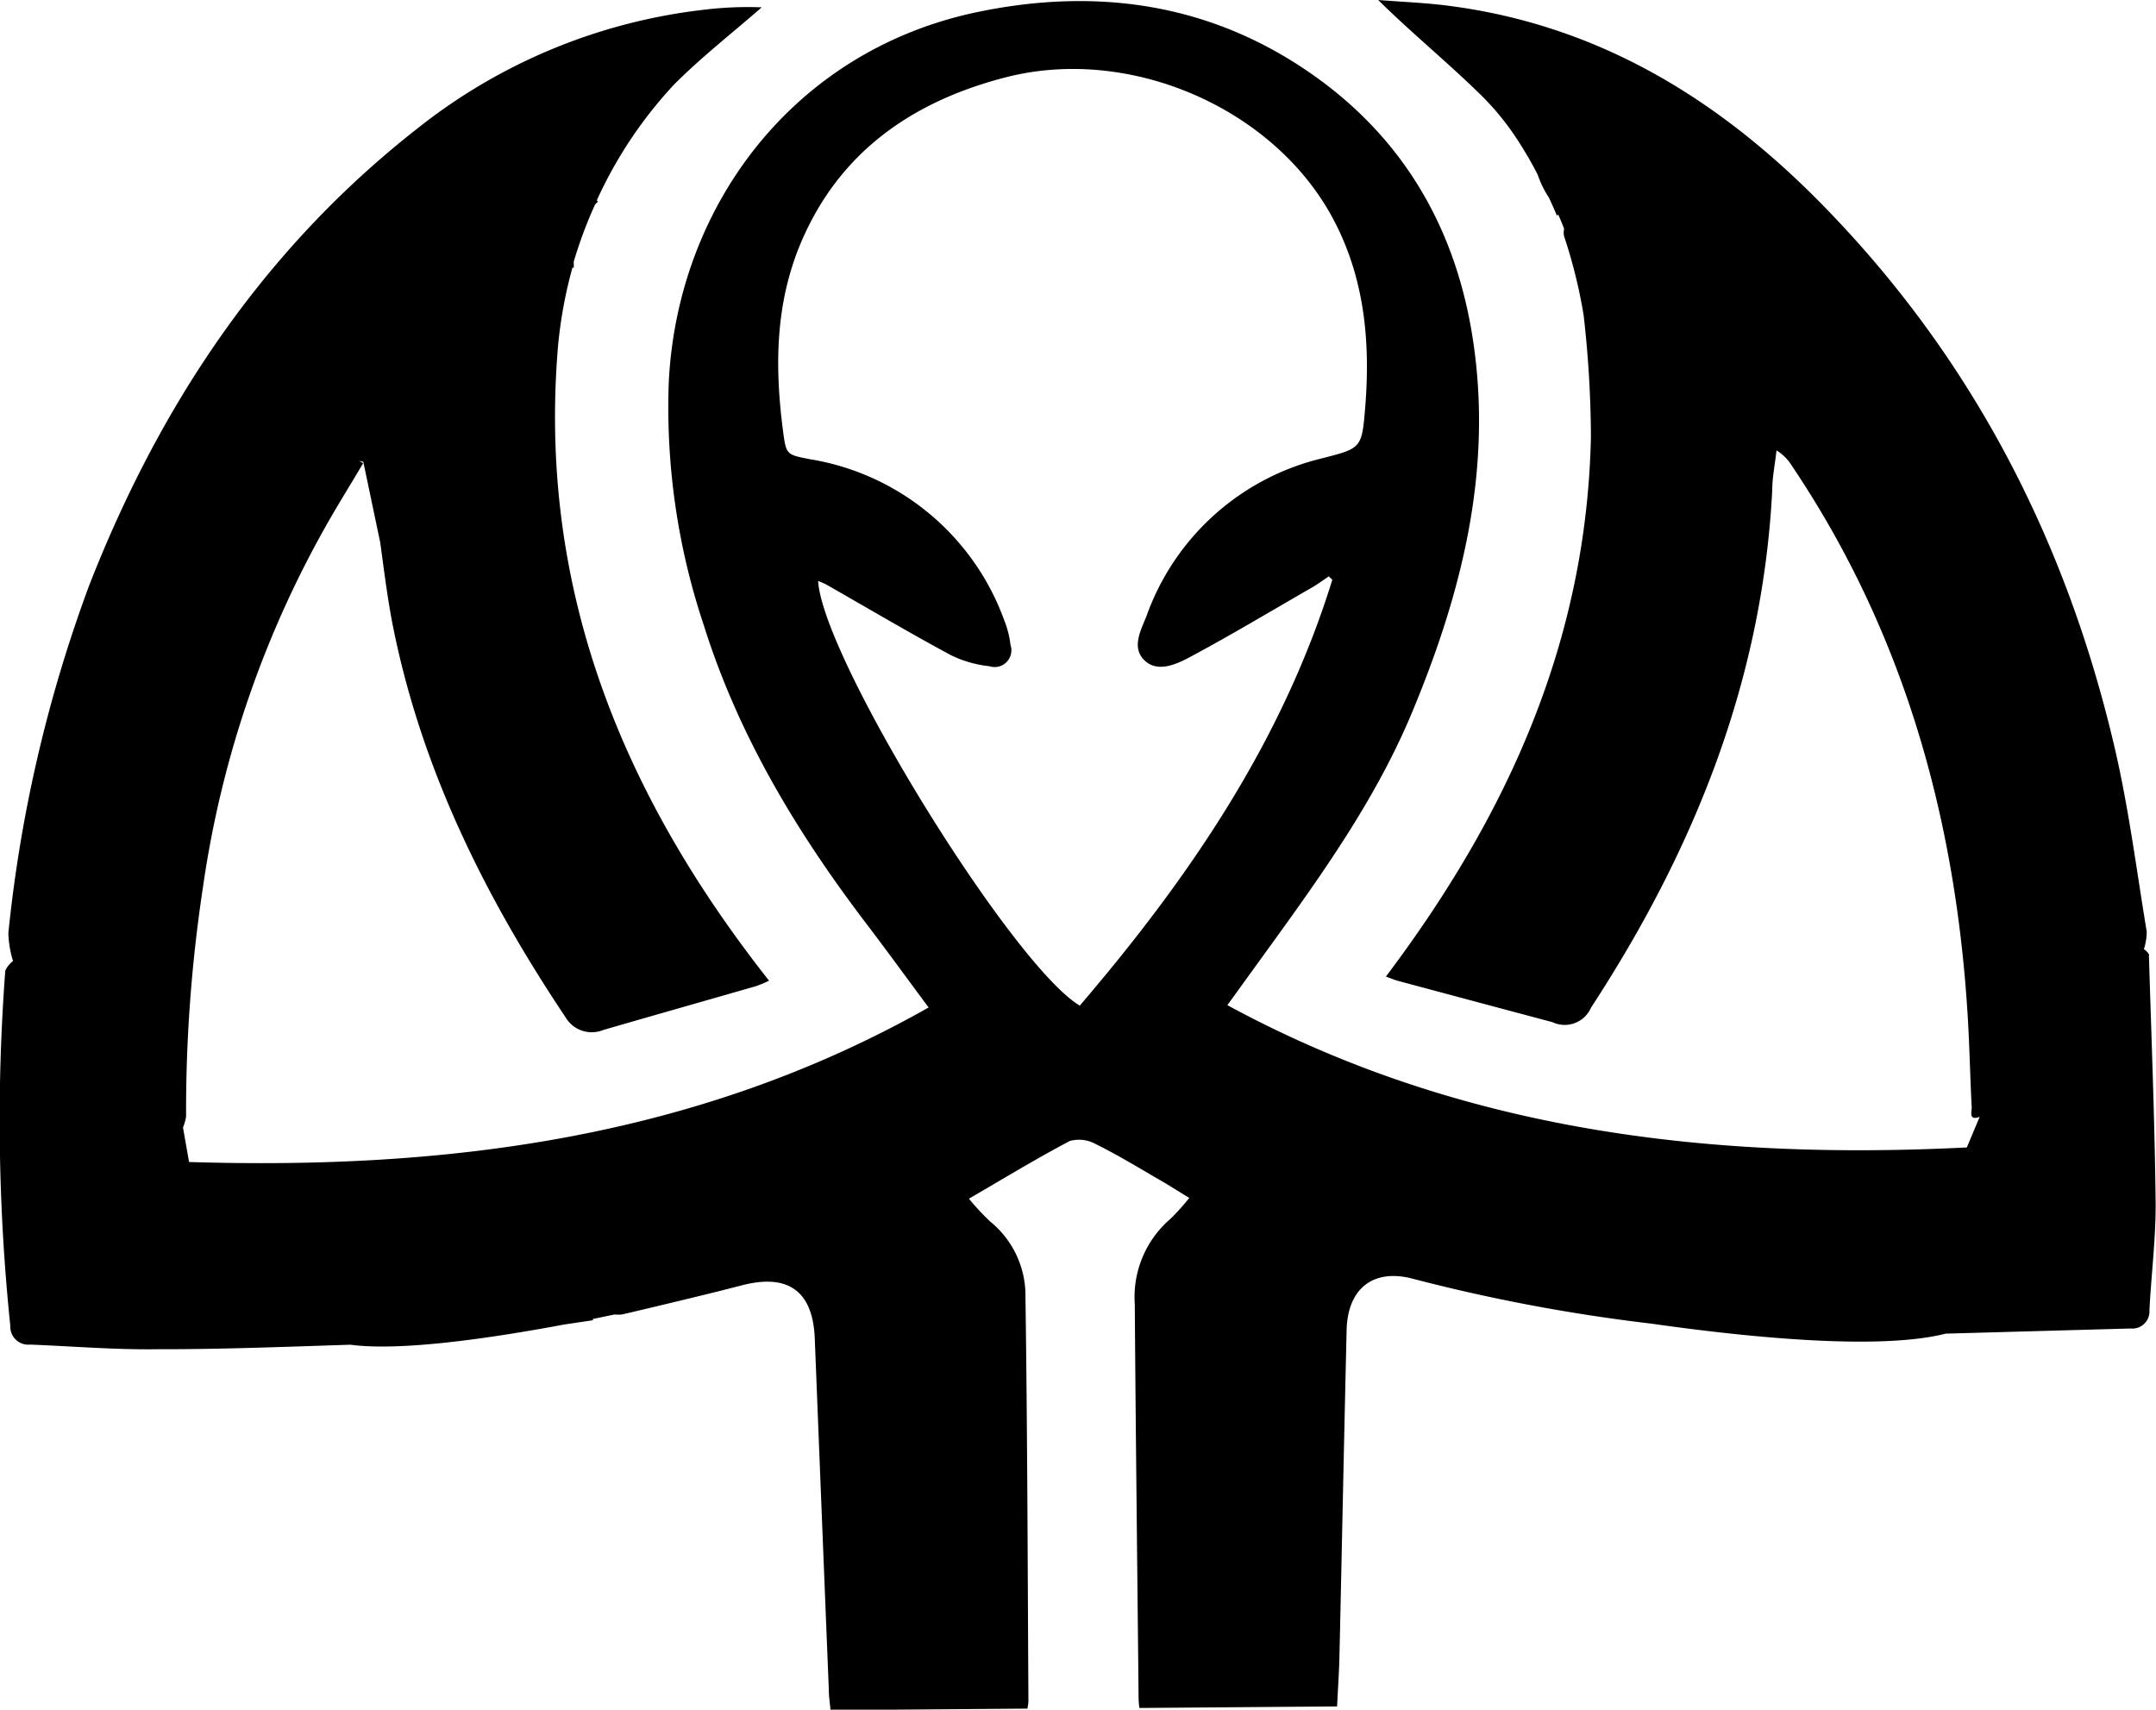 <svg id="5e5c5473-c9b3-4281-952f-d8a1313c3d93" data-name="Capa 3" xmlns="http://www.w3.org/2000/svg" viewBox="0 0 167.42 132.77"><title>alien</title><path d="M195.69,113.37a1.24,1.24,0,0,0-.42-0.45,4.49,4.49,0,0,0,.22-1.36c-0.79-4.75-1.39-9.55-2.48-14.24C189.36,81.64,182.32,67.71,171.16,56,163,47.4,153.49,41.3,141.52,39.69c-1.89-.26-3.81-0.33-5.71-0.48,2.7,2.66,5.51,4.94,8.07,7.47a20.67,20.67,0,0,1,2.83,3.52,29.27,29.27,0,0,1,1.49,2.58,7.41,7.41,0,0,0,.86,1.76c0.22,0.47.43,0.94,0.63,1.42l0.09-.1c0.17,0.36.32,0.73,0.47,1.12a1.23,1.23,0,0,0,0,.59,39.77,39.77,0,0,1,1.51,6.09,85.13,85.13,0,0,1,.57,9.48c-0.34,16-6.58,29.51-15.92,41.91,0.47,0.17.72,0.28,1,.35q6,1.61,11.93,3.19a2.23,2.23,0,0,0,3-1.13c8-12.25,13.32-25.42,14.07-40.2,0-1,.22-2,0.33-3.07a3.52,3.52,0,0,1,1.18,1.17c8.64,12.84,12.68,27.17,13.65,42.47,0.16,2.46.2,4.92,0.33,7.39,0,0.34-.24,1.05.62,0.72l-1,2.38c-19.9,1-39.36-1.24-57.42-11.05l3.82-5.28c4-5.54,7.9-11.15,10.54-17.5,3.82-9.18,6.22-18.63,4.74-28.68-1.26-8.64-5.29-15.75-12.48-20.8-7.87-5.53-16.69-6.8-26-4.87-14.42,3-23.36,15.22-24,28.81a53.29,53.29,0,0,0,2.73,18.84c2.68,8.52,7.18,16,12.56,23.08,1.63,2.14,3.21,4.32,4.89,6.58-17.94,10.15-37.36,12.62-57.43,12L43,126.77a3.54,3.54,0,0,0,.24-0.85,115.72,115.72,0,0,1,1.3-17.74,80.11,80.11,0,0,1,10.06-29c0.77-1.32,1.58-2.62,2.39-4L56.67,75,57,75.07l1.32,6.29c0.27,2,.52,4,0.89,6,2.17,11.29,7.15,21.36,13.49,30.84a2.36,2.36,0,0,0,2.93,1c4-1.16,7.92-2.27,11.88-3.41a10.12,10.12,0,0,0,1-.42C77,100.78,70.53,84.74,72.13,66a35.1,35.1,0,0,1,1.11-6l0.1,0a3,3,0,0,0,0-.46A34,34,0,0,1,75,55.09l0.23-.23-0.1-.08a33.42,33.42,0,0,1,6-9c2.12-2.13,4.52-4,6.81-6a27.81,27.81,0,0,0-4.43.18,43.74,43.74,0,0,0-22.31,9.23c-11.93,9.34-20,21.46-25.48,35.47a109.09,109.09,0,0,0-6.28,27,8.15,8.15,0,0,0,.36,2.18,2,2,0,0,0-.6.75,155,155,0,0,0,.39,27.58,1.4,1.4,0,0,0,1.54,1.46c3.31,0.13,6.62.41,9.93,0.36C46,144,51,143.8,56,143.64c3.82,0.51,10.62-.45,16.61-1.57l2.22-.33s0-.07,0-0.1l1.7-.35a2.37,2.37,0,0,0,.56,0c1.82-.42,3.64-0.86,5.46-1.3l1.92-.47h0l2-.51c3.55-.9,5.45.49,5.59,4.16q0.54,13.63,1.09,27.25c0,0.55.09,1.08,0.13,1.6l15.29-.12a4.25,4.25,0,0,0,.08-0.55c-0.06-10.47-.08-20.93-0.23-31.4a7.4,7.4,0,0,0-2.72-5.86,18.81,18.81,0,0,1-1.67-1.79c2.72-1.58,5.23-3.11,7.83-4.48a2.66,2.66,0,0,1,2,.23c1.66,0.82,3.26,1.79,4.86,2.72,0.79,0.45,1.55.94,2.42,1.47a16.86,16.86,0,0,1-1.49,1.65,8,8,0,0,0-2.74,6.6c0.07,10,.19,20,0.29,30.07,0,0.43,0,.86.07,1.29l15.35-.12c0.06-1.32.15-2.56,0.18-3.8,0.19-8.48.36-17,.56-25.45,0.08-3.15,2-4.73,5-4A136.75,136.75,0,0,0,157,142c7.73,1.1,17.75,2.08,22.88.78h0l14.35-.4a1.33,1.33,0,0,0,1.47-1.4c0.14-2.82.51-5.64,0.48-8.46-0.07-6.38-.33-12.76-0.52-19.12m-83,3.92c-5.22-3.08-20-27-20.34-33,0.28,0.13.52,0.21,0.73,0.34,3.19,1.82,6.35,3.69,9.58,5.43a9,9,0,0,0,3,.86,1.3,1.3,0,0,0,1.63-1.65,7.4,7.4,0,0,0-.47-1.87A19.36,19.36,0,0,0,91.67,74.87c-1.82-.36-1.83-0.33-2.08-2.23-0.65-5-.59-9.86,1.38-14.55,3-7.1,8.69-11,15.86-12.86,9.63-2.51,20.76,2.32,25.39,10.81,2.53,4.64,3,9.67,2.58,14.83-0.26,3.16-.3,3.14-3.29,3.92a19.23,19.23,0,0,0-13.69,12.26c-0.43,1.09-1.18,2.42-.18,3.42s2.46,0.35,3.51-.21c3.2-1.71,6.31-3.58,9.46-5.39,0.47-.27.91-0.59,1.36-0.9l0.28,0.26c-3.89,12.58-11.14,23.17-19.59,33.05" transform="translate(-28.79 -39.21)"/></svg>
